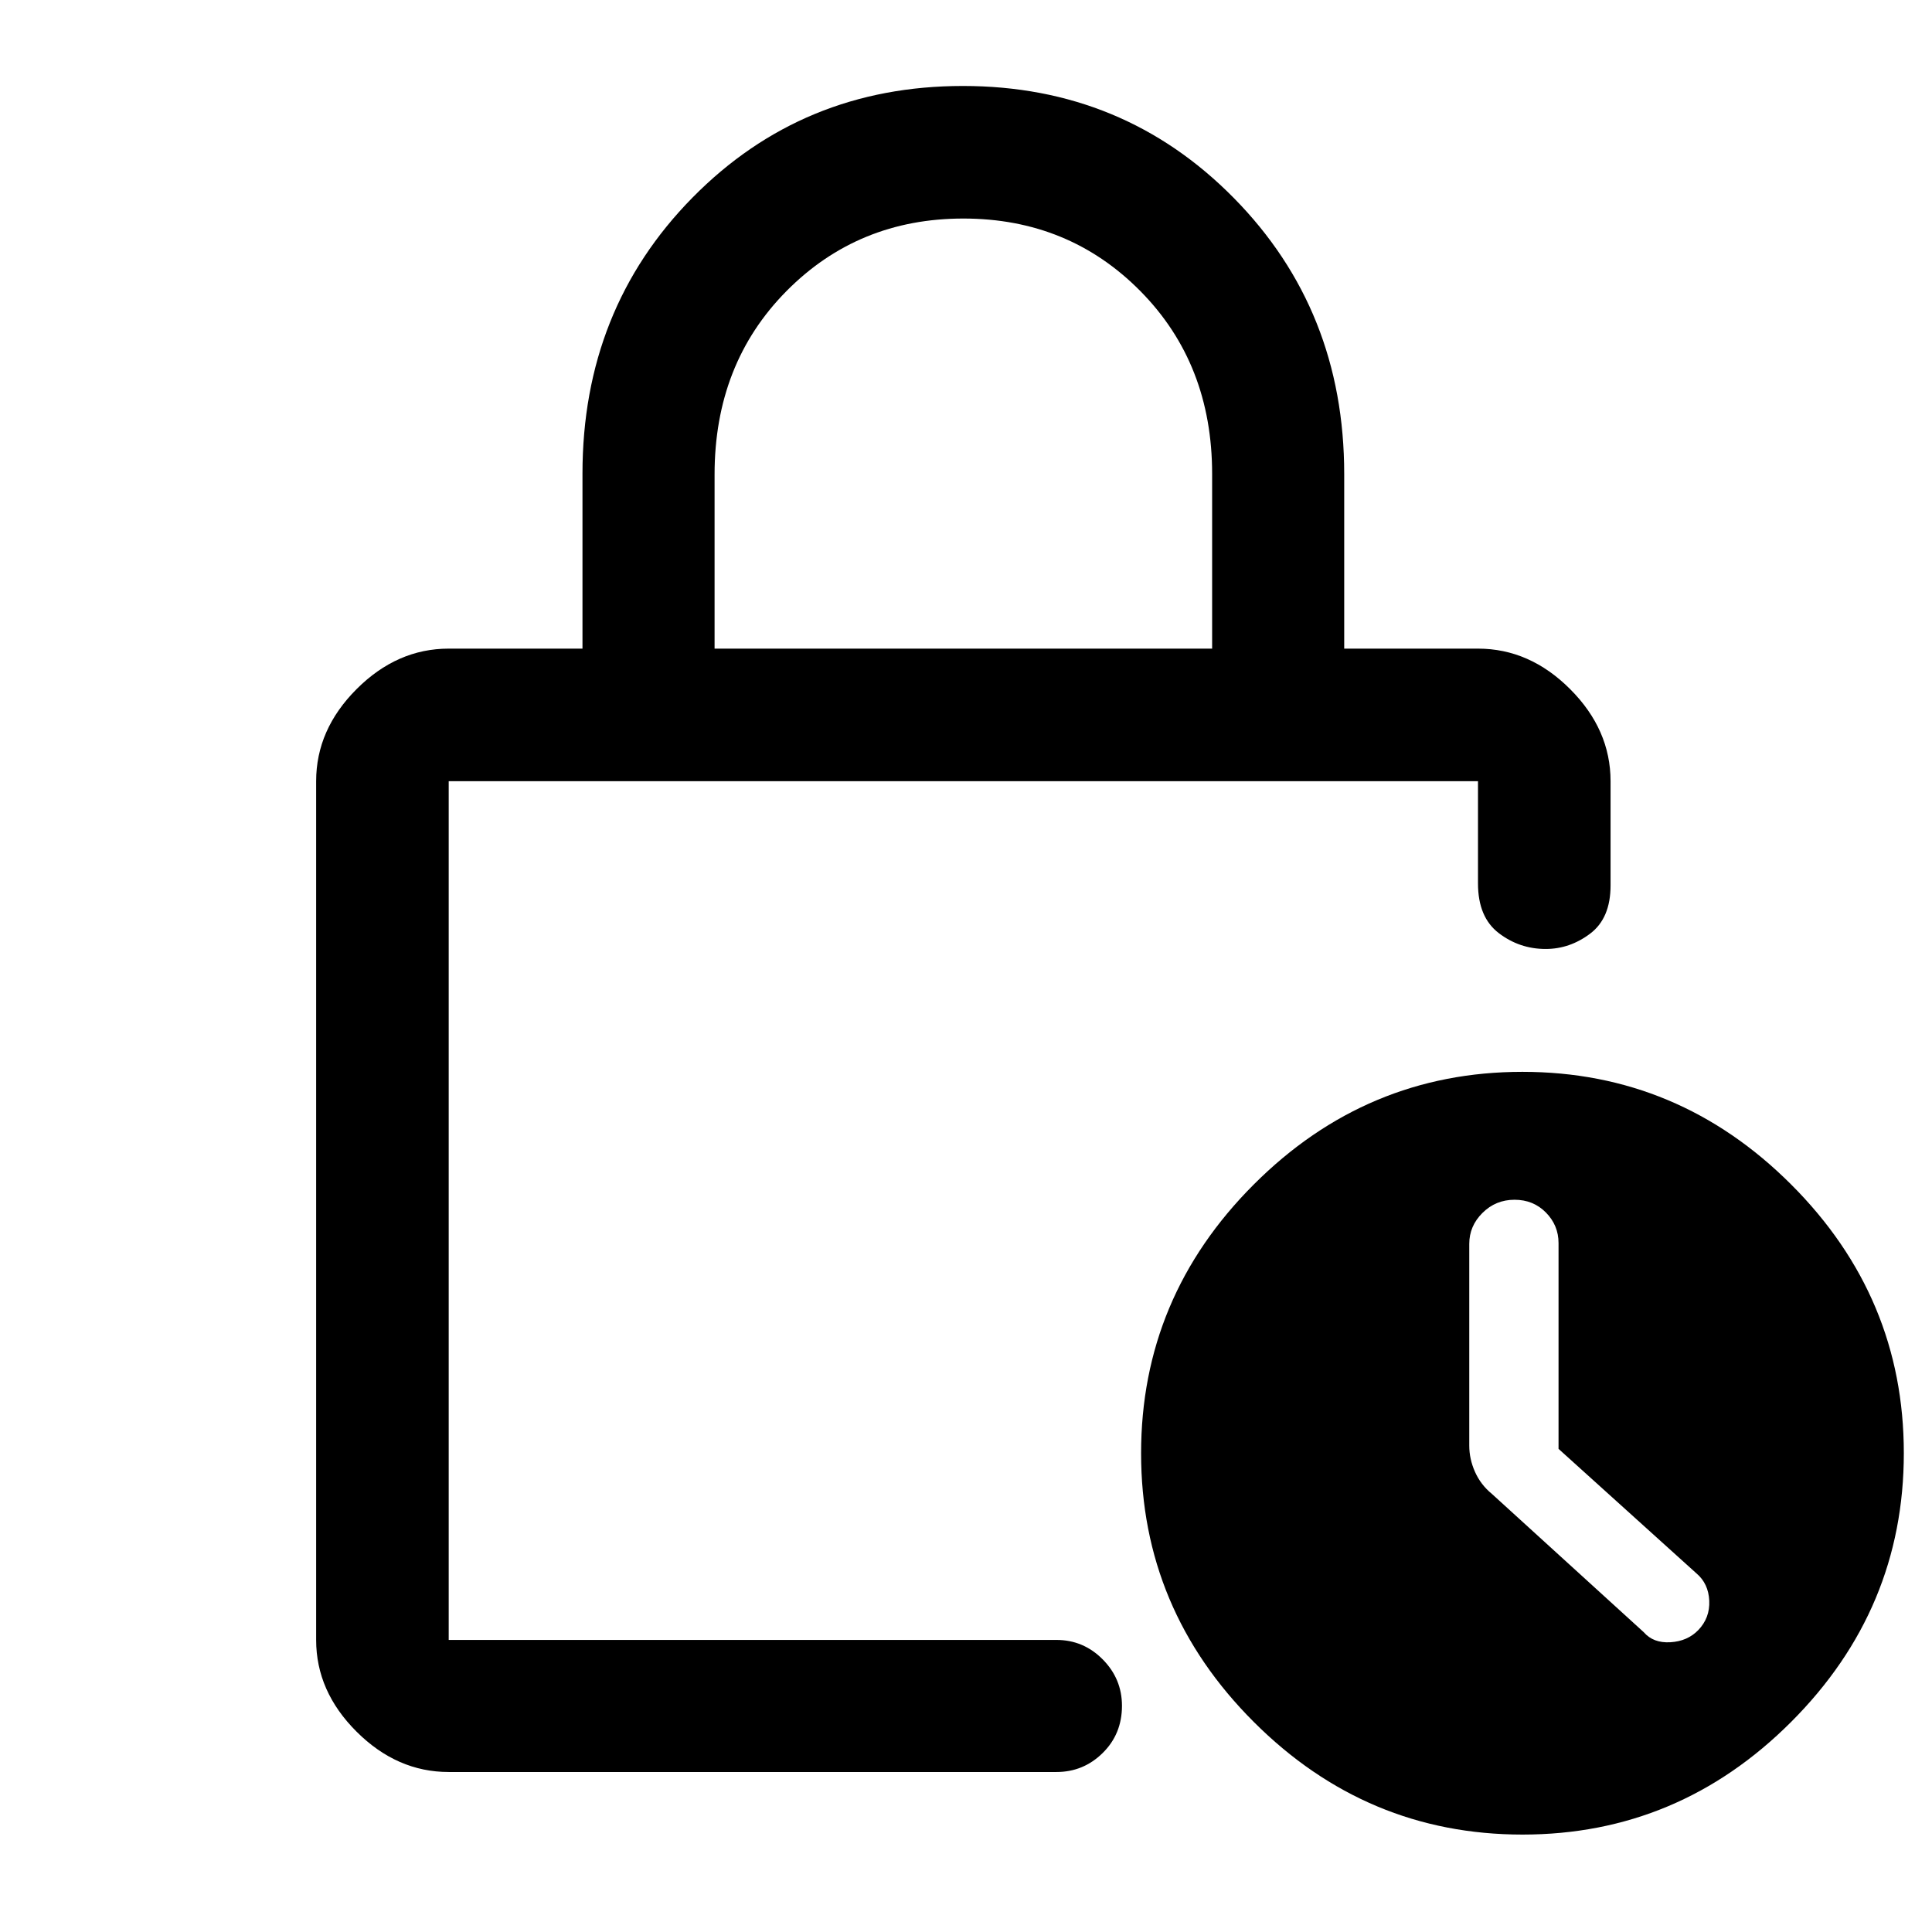 <svg xmlns="http://www.w3.org/2000/svg" height="48" viewBox="0 -960 960 960" width="48"><path d="M355.07-637.7H602.3v-86.81q0-54.75-35.64-90.83-35.64-36.07-87.98-36.07-52.24 0-87.93 36.09-35.68 36.09-35.68 91.09v86.53ZM222.96-79.5q-25.67 0-45.77-20.03t-20.1-45.6v-426.7q0-25.66 20.1-45.76 20.1-20.11 45.77-20.11h66.47v-86.96q0-81.6 54.63-137.11 54.63-55.51 134.41-55.51 79.79 0 134.63 55.69 54.83 55.69 54.83 137.16v86.73h66.48q25.67 0 45.77 20.11 20.1 20.1 20.1 45.76v51.81q0 16.28-10.12 23.92-10.12 7.64-22.12 7.64-13 0-23.31-7.89-10.32-7.89-10.32-24.67v-50.81H222.96v426.7h301.97q13.41 0 22.99 9.66 9.58 9.66 9.58 23.08 0 14-9.58 23.44-9.58 9.45-22.99 9.45H222.96Zm533.57 31.09Q679-48.41 623-104.38t-56-133.5q0-77.53 55.97-133.53 55.96-56 133.5-56 77.53 0 133.53 55.96 56 55.97 56 133.5 0 77.54-55.97 133.54-55.96 56-133.5 56Zm17.9-191.66v-102.24q0-8.82-6.26-15.18-6.25-6.36-15.6-6.36t-15.93 6.53q-6.57 6.53-6.57 15.38v100.25q0 6.66 2.85 13.06 2.86 6.4 8.34 10.89l75.52 68.78q4.74 5.48 13.22 4.98t13.84-6.01q5.86-6.08 5.48-14.61-.39-8.54-6.36-13.59l-68.53-61.88ZM222.96-571.83V-145.13v-426.7Z"/></svg>